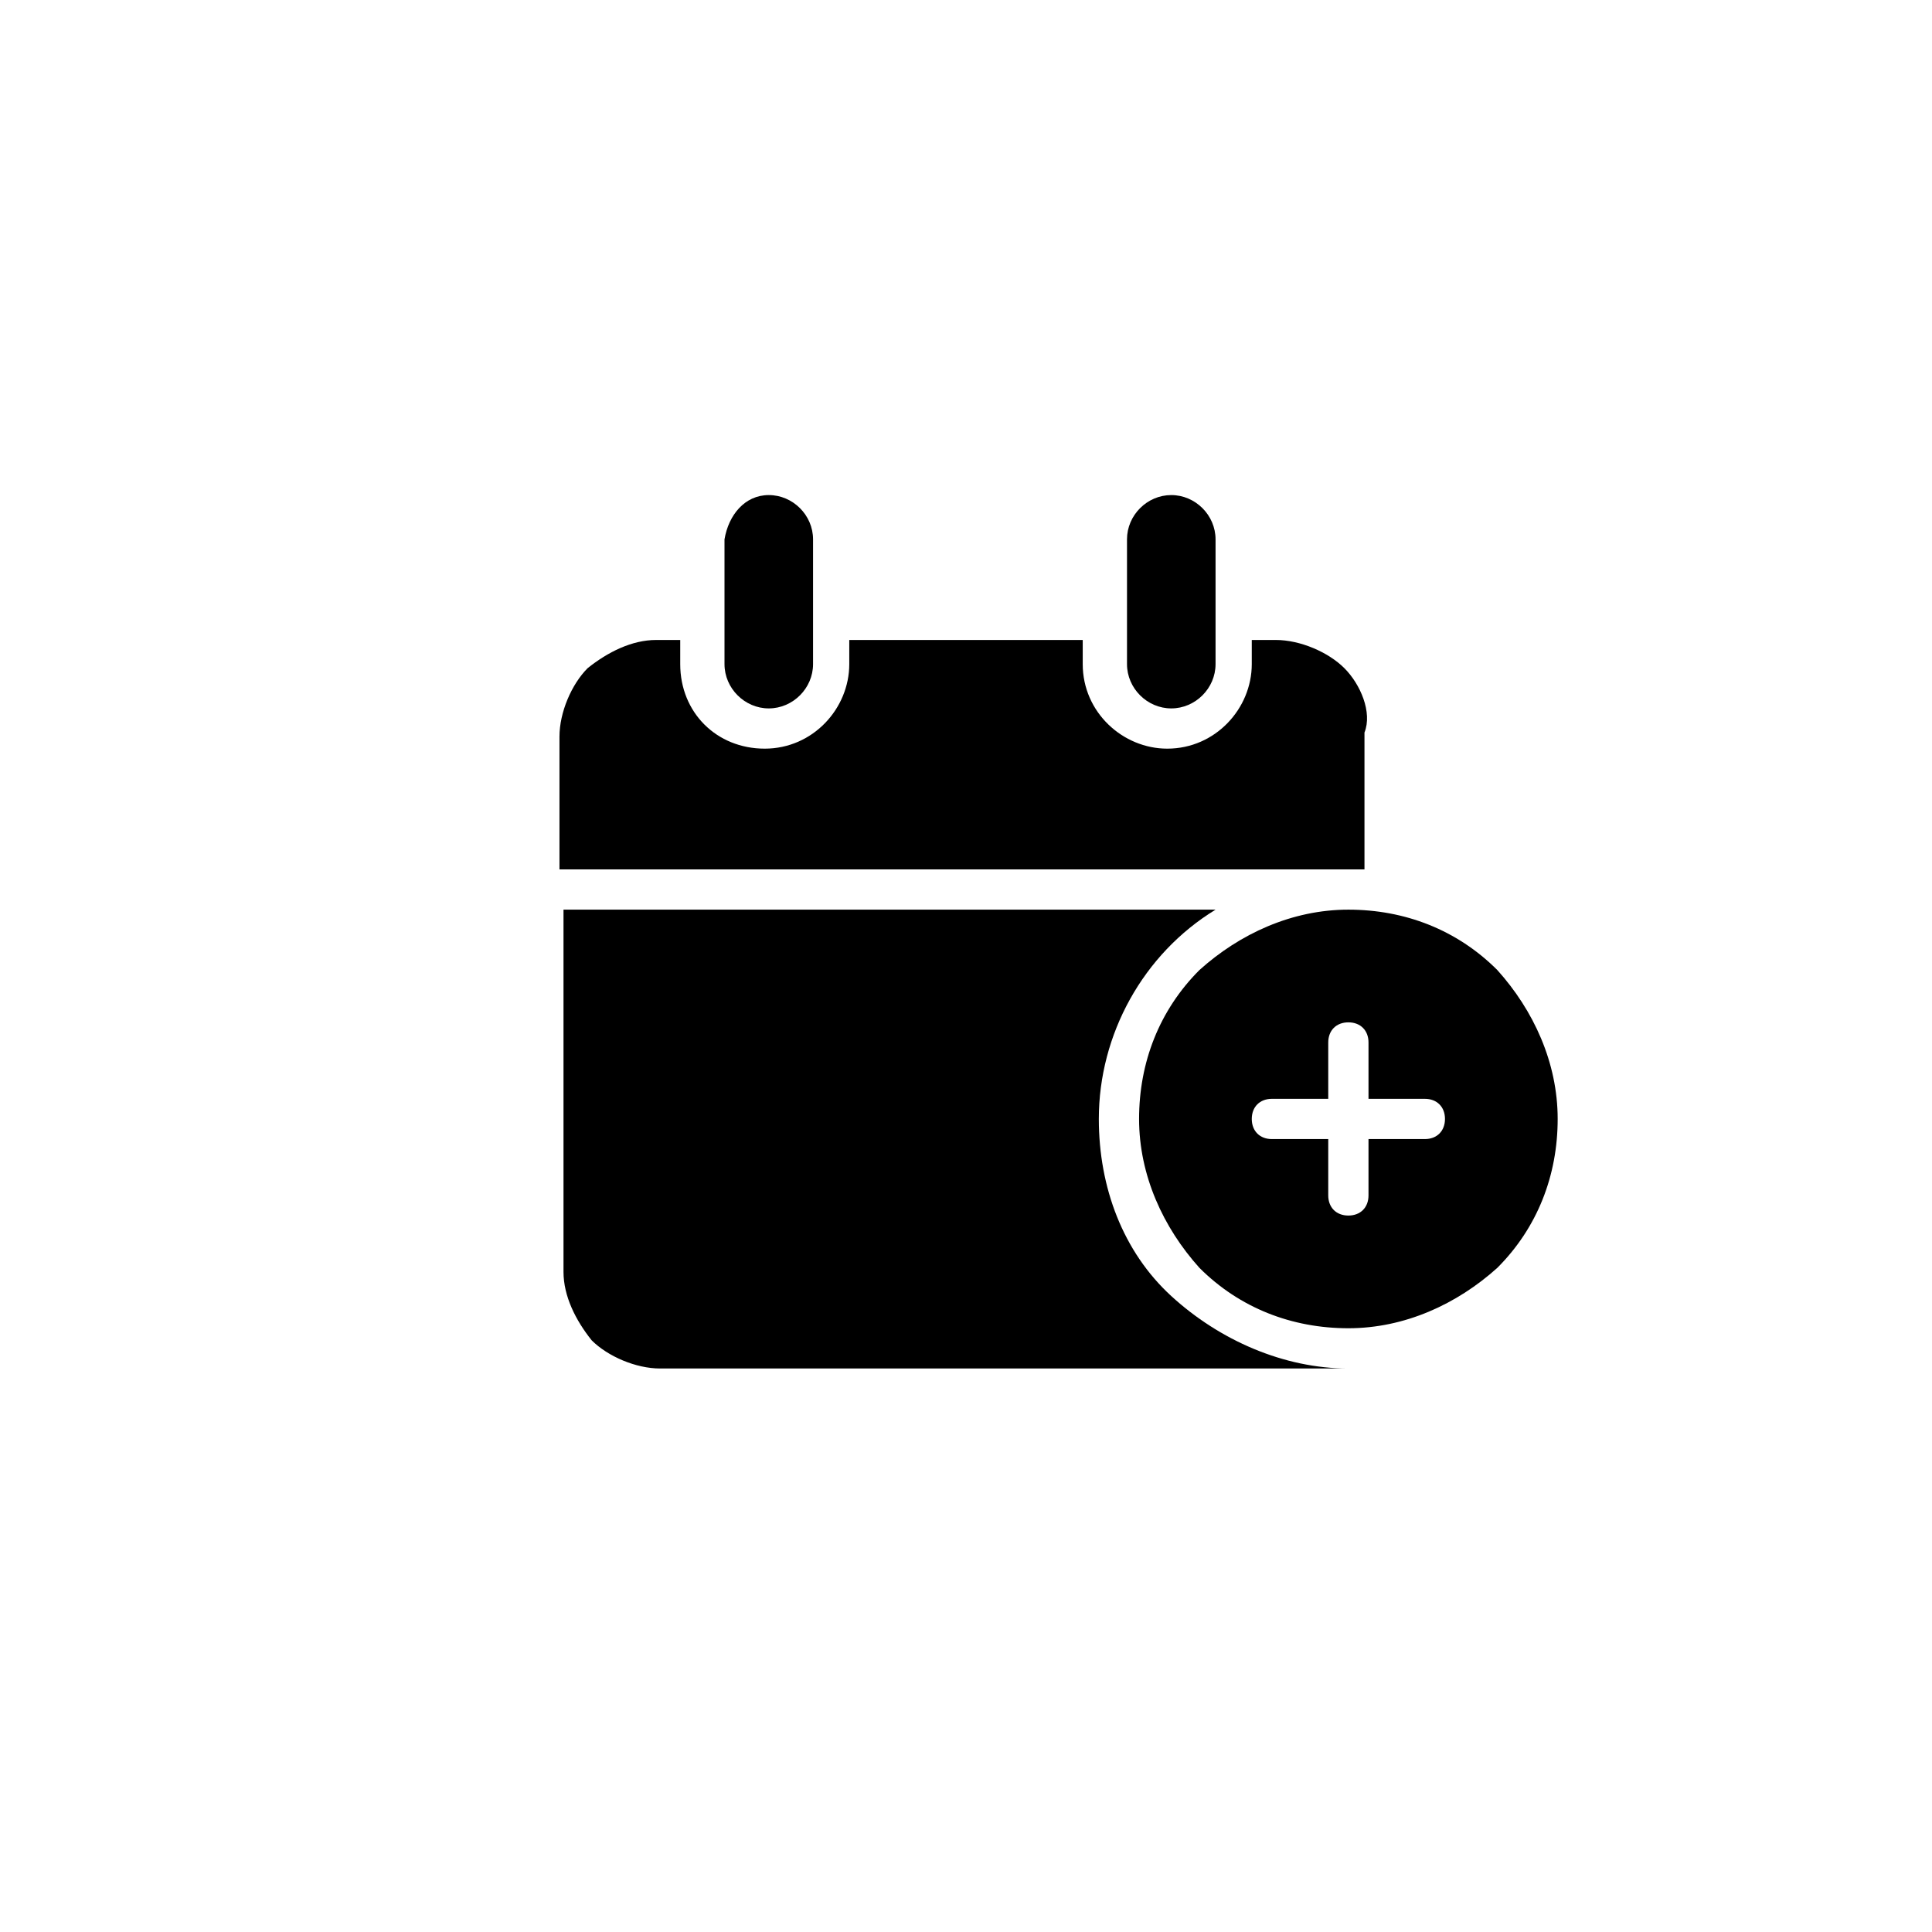<?xml version="1.0" encoding="utf-8"?>
<!-- Generator: Adobe Illustrator 27.5.0, SVG Export Plug-In . SVG Version: 6.00 Build 0)  -->
<svg version="1.1" xmlns="http://www.w3.org/2000/svg" xmlns:xlink="http://www.w3.org/1999/xlink" x="0px" y="0px"
	 viewBox="0 0 48 48" style="enable-background:new 0 0 48 48;" xml:space="preserve">
<style type="text/css">
	.st0{display:none;}
	.st1{display:inline;}
	.st2{fill-rule:evenodd;clip-rule:evenodd;}
	.st3{display:inline;fill-rule:evenodd;clip-rule:evenodd;}
</style>
<g id="FB" class="st0">
	<g class="st1">
		<g>
			<path d="M21.8,18.5v2.2h-2.2V24h2.2v9.8h4.4V24h2.9l0.4-3.3h-3.3v-1.9c0-0.9,0.1-1.4,1.5-1.4h1.8v-3.3h-2.9
				C23,14.2,21.8,15.8,21.8,18.5z"/>
		</g>
	</g>
</g>
<g id="IG" class="st0">
	<g class="st1">
		<g>
			<path d="M30.5,13.1h-13c-2.4,0-4.4,2-4.4,4.4v13.1c0,2.4,2,4.4,4.4,4.4h13.1c2.4,0,4.4-2,4.4-4.4V17.5C34.9,15,33,13.1,30.5,13.1
				z M28.4,16.4h3.3v3.3h-3.3V16.4z M24,19.6c2.4,0,4.4,2,4.4,4.4s-2,4.4-4.4,4.4s-4.4-2-4.4-4.4S21.6,19.6,24,19.6z M32.7,30.5
				c0,1.2-1,2.2-2.2,2.2h-13c-1.2,0-2.2-1-2.2-2.2v-7.6h2.3c-0.7,3.6,1.7,7,5.3,7.6c3.6,0.7,7-1.7,7.6-5.3c0.1-0.4,0.1-0.9,0.1-1.3
				s0-0.7-0.1-1.1h2.3L32.7,30.5L32.7,30.5z"/>
		</g>
	</g>
</g>
<g id="LINE" class="st0">
	<g class="st1">
		<path d="M37.3,21L37.3,21L37.3,21C37.3,21,37.3,21,37.3,21C37.3,21,37.3,21,37.3,21l0-0.3c0-0.1,0-0.1,0-0.2l0-0.1l0,0
			c-0.3-1.9-1.2-3.6-2.6-5.1c-1.4-1.5-3.2-2.7-5.2-3.4c-1.7-0.6-3.6-1-5.4-1c-2.5,0-5,0.6-7.1,1.7c-4.1,2.2-6.5,6.2-6.2,10.2
			c0.2,2.1,1,4.1,2.4,5.7c1.3,1.6,3,2.8,5,3.7c1.2,0.5,2.4,0.7,3.7,1l0.2,0c0.4,0.1,0.4,0.2,0.5,0.2c0,0.1,0,0.2,0,0.3
			c0,0.1,0,0.1-0.1,0.2c-0.1,0.6-0.3,1.1-0.2,1.8c0.1,0.7,0.6,1.2,1.3,1.2c0,0,0,0,0,0c0.7,0,1.5-0.5,2.1-0.8l0.1,0
			c1.3-0.8,2.5-1.6,3.4-2.3c2-1.5,4.3-3.1,6-5.2C36.8,26.5,37.6,23.7,37.3,21z M19,25.1h-2.3c-0.3,0-0.6-0.3-0.6-0.6v-4.8
			c0-0.3,0.3-0.6,0.6-0.6s0.6,0.3,0.6,0.6v4.2H19c0.3,0,0.6,0.3,0.6,0.6C19.6,24.8,19.3,25.1,19,25.1z M21.4,24.5
			c0,0.3-0.3,0.6-0.6,0.6s-0.6-0.3-0.6-0.6v-4.8c0-0.3,0.3-0.6,0.6-0.6s0.6,0.3,0.6,0.6V24.5z M27.1,24.5c0,0.3-0.2,0.5-0.4,0.6
			c-0.1,0-0.1,0-0.2,0c-0.2,0-0.4-0.1-0.5-0.3l-2.3-3.1v2.8c0,0.3-0.3,0.6-0.6,0.6s-0.6-0.3-0.6-0.6v-4.7c0-0.3,0.2-0.5,0.4-0.6
			c0.3-0.1,0.5,0,0.7,0.2l2.3,3.1v-2.9c0-0.3,0.3-0.6,0.6-0.6s0.6,0.3,0.6,0.6V24.5z M31.7,25h-3.1c-0.3,0-0.6-0.3-0.6-0.6v-2.4
			v-2.4c0-0.3,0.3-0.6,0.6-0.6h3c0.3,0,0.6,0.3,0.6,0.6s-0.3,0.6-0.6,0.6h-2.4v1.2h1.9c0.3,0,0.6,0.3,0.6,0.6s-0.3,0.6-0.6,0.6h-1.9
			v1.2h2.5c0.3,0,0.6,0.3,0.6,0.6C32.3,24.7,32,25,31.7,25z"/>
	</g>
</g>
<g id="轉寄友人" class="st0">
	<g class="st1">
		<path class="st2" d="M33.6,28.8c0,0.7-1.1,0.5-1.5,0.5c-1.2,0-2.5,0-3.7,0.3c-1.1,0.3-2.2,0.8-3.2,1.4c0,0-0.1,0.1-0.1,0.1
			c-0.1,0.1-0.3,0.2-0.4,0.3c-0.1,0.1-0.2,0.1-0.3,0.2c-1.7,1.4-3,3.3-3.6,5.5c-0.2,0.8-0.3,1.4-0.4,1.9c4.4-5.5,11.3-5.8,12.8-5.8
			c0.3,0,0.5,0.2,0.5,0.5v3.7l6.2-6.2L33.6,25L33.6,28.8z"/>
		<path class="st2" d="M21.4,22.9c1.3,1.2,3.3,1.2,4.6,0l8.3-7.9c0,0,0,0,0,0c-0.1,0-0.1,0-0.2,0H13.4c-0.1,0-0.1,0-0.2,0
			c0,0,0,0,0,0L21.4,22.9L21.4,22.9z"/>
		<path class="st2" d="M12.4,29.8c0,0.1,0,0.2,0,0.3l7.5-7.2l-7.5-7.2c0,0.1,0,0.2,0,0.3L12.4,29.8z"/>
		<path class="st2" d="M23.8,30.8c1.7-1.4,3.7-2.2,5.6-2.4c0,0,0,0,0,0c0.3,0,0.6,0,0.9,0c1.3,0,1.7,0,2,0h0.1c0,0,0.1,0,0.1,0v-4.4
			c0-0.2,0.1-0.4,0.3-0.5c0,0,0.1,0,0.1,0c0.1,0,0.3,0,0.4,0.1l1.6,1.6V16c0-0.1,0-0.2,0-0.3l-8.3,8c-0.8,0.8-1.9,1.2-3,1.2
			c-1.1,0-2.1-0.4-3-1.2h0l-0.1-0.1l-7.5,7.2c0.1,0,0.1,0,0.2,0L23.8,30.8z"/>
	</g>
</g>
<g id="友善列印" class="st0">
	<path class="st3" d="M29,19H19v-1h10V19z M29,31H19v-6h10V31z M31,19v-4H17v4h-4v9c0,1.1,0.9,2,2,2h2v3h14v-3h2c1.1,0,2-0.9,2-2v-9
		H31z"/>
</g>
<g id="加入行事曆">
	<g>
		<g>
			<path d="M27.3,27.8c0-2.1,1.1-4.1,2.9-5.2H14v9c0,0.6,0.3,1.2,0.7,1.7c0.4,0.4,1.1,0.7,1.7,0.7h17.1c-1.6,0-3.2-0.7-4.4-1.8
				S27.3,29.5,27.3,27.8z"/>
			<path d="M33.5,22.6c-1.4,0-2.7,0.6-3.7,1.5c-1,1-1.5,2.3-1.5,3.7s0.6,2.7,1.5,3.7c1,1,2.3,1.5,3.7,1.5s2.7-0.6,3.7-1.5
				c1-1,1.5-2.3,1.5-3.7s-0.6-2.7-1.5-3.7C36.2,23.1,34.9,22.6,33.5,22.6L33.5,22.6z M35.4,28.3H34v1.4c0,0.3-0.2,0.5-0.5,0.5
				S33,30,33,29.7v-1.4h-1.4c-0.3,0-0.5-0.2-0.5-0.5s0.2-0.5,0.5-0.5H33v-1.4c0-0.3,0.2-0.5,0.5-0.5s0.5,0.2,0.5,0.5v1.4h1.4
				c0.3,0,0.5,0.2,0.5,0.5S35.7,28.3,35.4,28.3z"/>
		</g>
		<path d="M33.4,16.6c-0.4-0.4-1.1-0.7-1.7-0.7h-0.6v0.6c0,1.1-0.9,2.1-2.1,2.1c-1.1,0-2.1-0.9-2.1-2.1v-0.6h-5.8v0.6
			c0,1.1-0.9,2.1-2.1,2.1s-2.1-0.9-2.1-2.1v-0.6h-0.6c-0.6,0-1.2,0.3-1.7,0.7c-0.4,0.4-0.7,1.1-0.7,1.7v3.3l20,0v-3.4
			C34.1,17.7,33.8,17,33.4,16.6z"/>
		<path d="M29.1,12.3c0.6,0,1.1,0.5,1.1,1.1v3.1c0,0.6-0.5,1.1-1.1,1.1S28,17.1,28,16.5v-3.1C28,12.8,28.5,12.3,29.1,12.3"/>
		<path d="M19.1,12.3c0.6,0,1.1,0.5,1.1,1.1v3.1c0,0.6-0.5,1.1-1.1,1.1s-1.1-0.5-1.1-1.1v-3.1C18.1,12.8,18.5,12.3,19.1,12.3"/>
	</g>
</g>
</svg>
